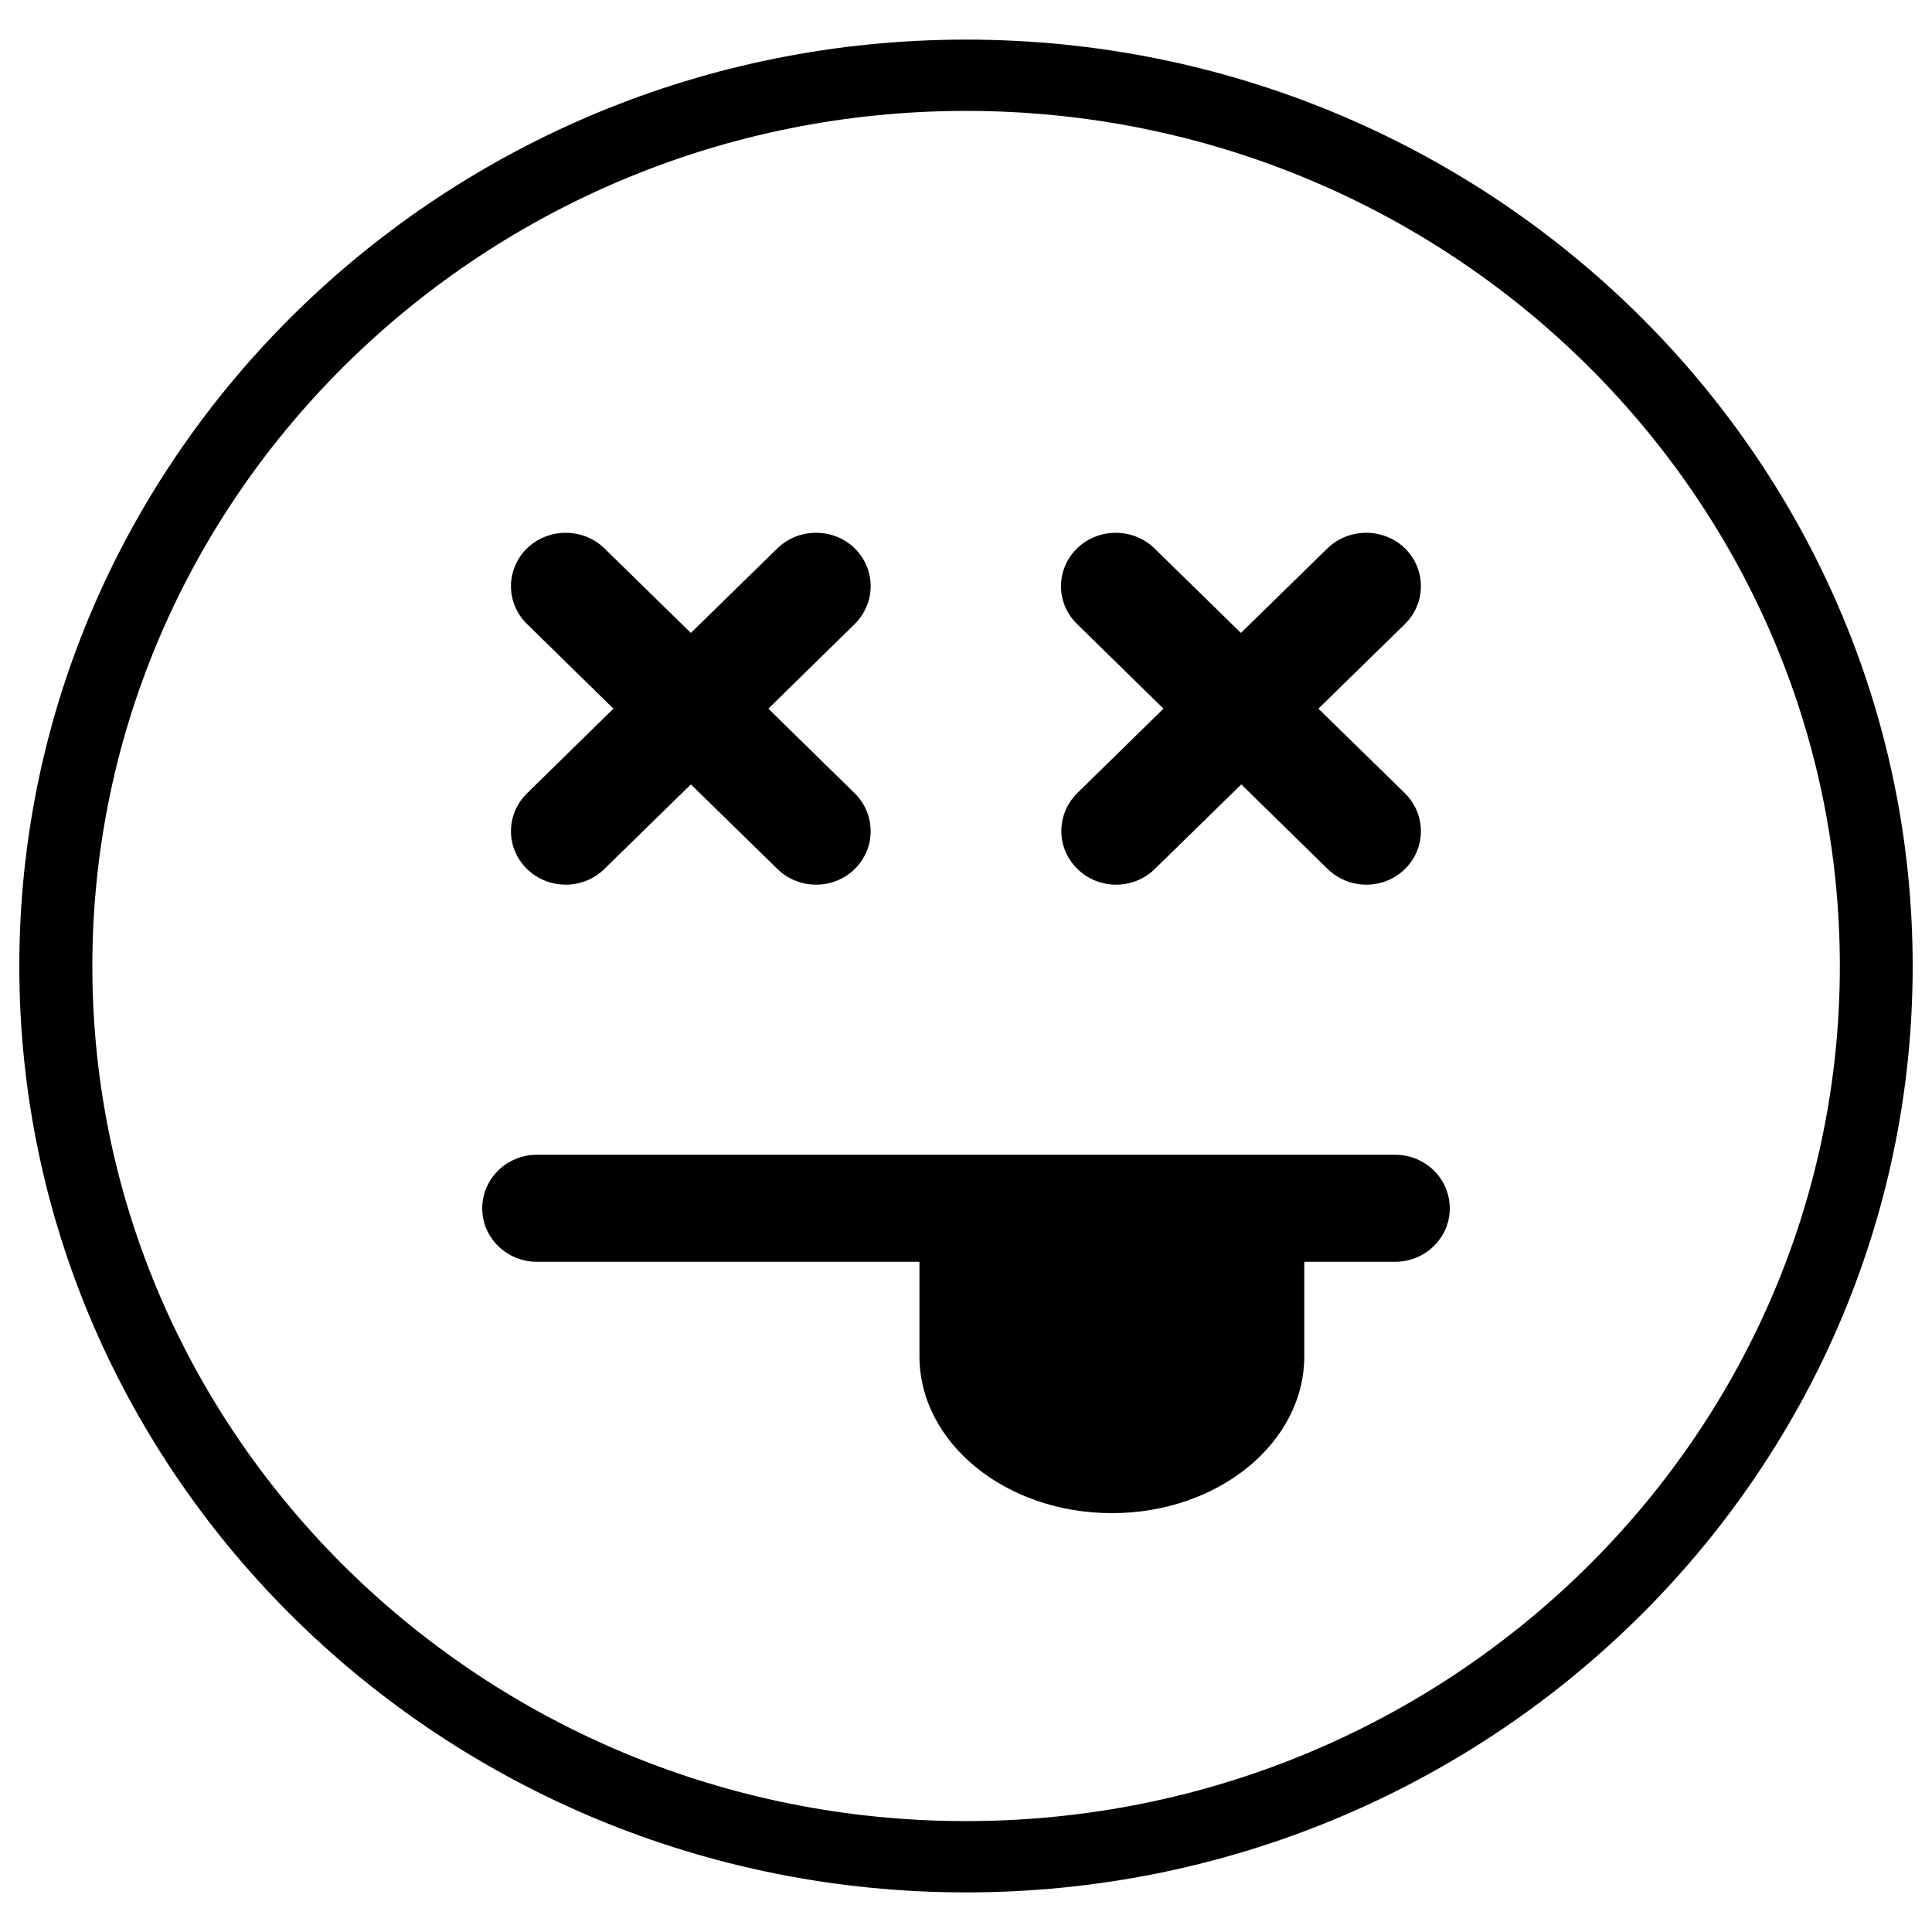 <?xml version="1.0" encoding="utf-8"?>
<!-- Svg Vector Icons : http://www.onlinewebfonts.com/icon -->
<!DOCTYPE svg PUBLIC "-//W3C//DTD SVG 1.1//EN" "http://www.w3.org/Graphics/SVG/1.1/DTD/svg11.dtd">
<svg version="1.1" xmlns="http://www.w3.org/2000/svg" xmlns:xlink="http://www.w3.org/1999/xlink" x="0px" y="0px" viewBox="0 0 1000 1000" enable-background="new 0 0 1000 1000" xml:space="preserve">
<g><path d="M272.8,449.8c5.5,5.4,12.8,8.1,20,8.1c7.3,0,14.5-2.7,20-8.1l44.8-43.8l44.8,43.8c5.5,5.4,12.8,8.1,20,8.1c7.3,0,14.5-2.7,20-8.1c11-10.8,11-28.3,0-39.2l-44.7-43.8l44.7-43.8c11-10.9,11-28.3,0-39.2c-11-10.7-29-10.7-40,0l-44.8,43.8l-44.8-43.8c-11-10.7-28.9-10.7-40,0c-11.1,10.9-11.1,28.4,0,39.2l44.7,43.8l-44.7,43.8C261.7,421.5,261.7,439,272.8,449.8z"/><path d="M557.7,449.8c5.5,5.4,12.8,8.1,20,8.1c7.2,0,14.5-2.7,20-8.1l44.8-43.8l44.7,43.8c5.6,5.4,12.8,8.1,20,8.1c7.3,0,14.5-2.7,20-8.1c11-10.8,11-28.3,0-39.2l-44.8-43.8l44.8-43.8c11-10.9,11-28.3,0-39.2c-11.1-10.7-29-10.7-40.1,0l-44.8,43.8l-44.8-43.8c-11-10.7-28.9-10.7-40,0c-11.1,10.9-11.1,28.4,0,39.2l44.7,43.8l-44.7,43.8C546.6,421.5,546.6,439,557.7,449.8z"/><path d="M500,20.5c-270.2,0-490,215.2-490,479.6c0,264.4,219.8,479.4,490,479.4c270.2,0,490-215.1,490-479.4C990,235.7,770.2,20.5,500,20.5z M500,942.6c-249.3,0-452.2-198.5-452.2-442.5C47.8,256,250.7,57.4,500,57.4c249.4,0,452.3,198.6,452.3,442.7C952.3,744.1,749.4,942.6,500,942.6z"/><path d="M722.1,597.7H277.9c-15.6,0-28.3,12.4-28.3,27.8c0,15.2,12.7,27.6,28.3,27.6h198v48.8c0,44.9,44.6,81.3,99.6,81.3c55.1,0,99.6-36.4,99.6-81.3v-48.8h47c15.6,0,28.3-12.4,28.3-27.6C750.4,610.1,737.8,597.7,722.1,597.7z"/></g>
</svg>